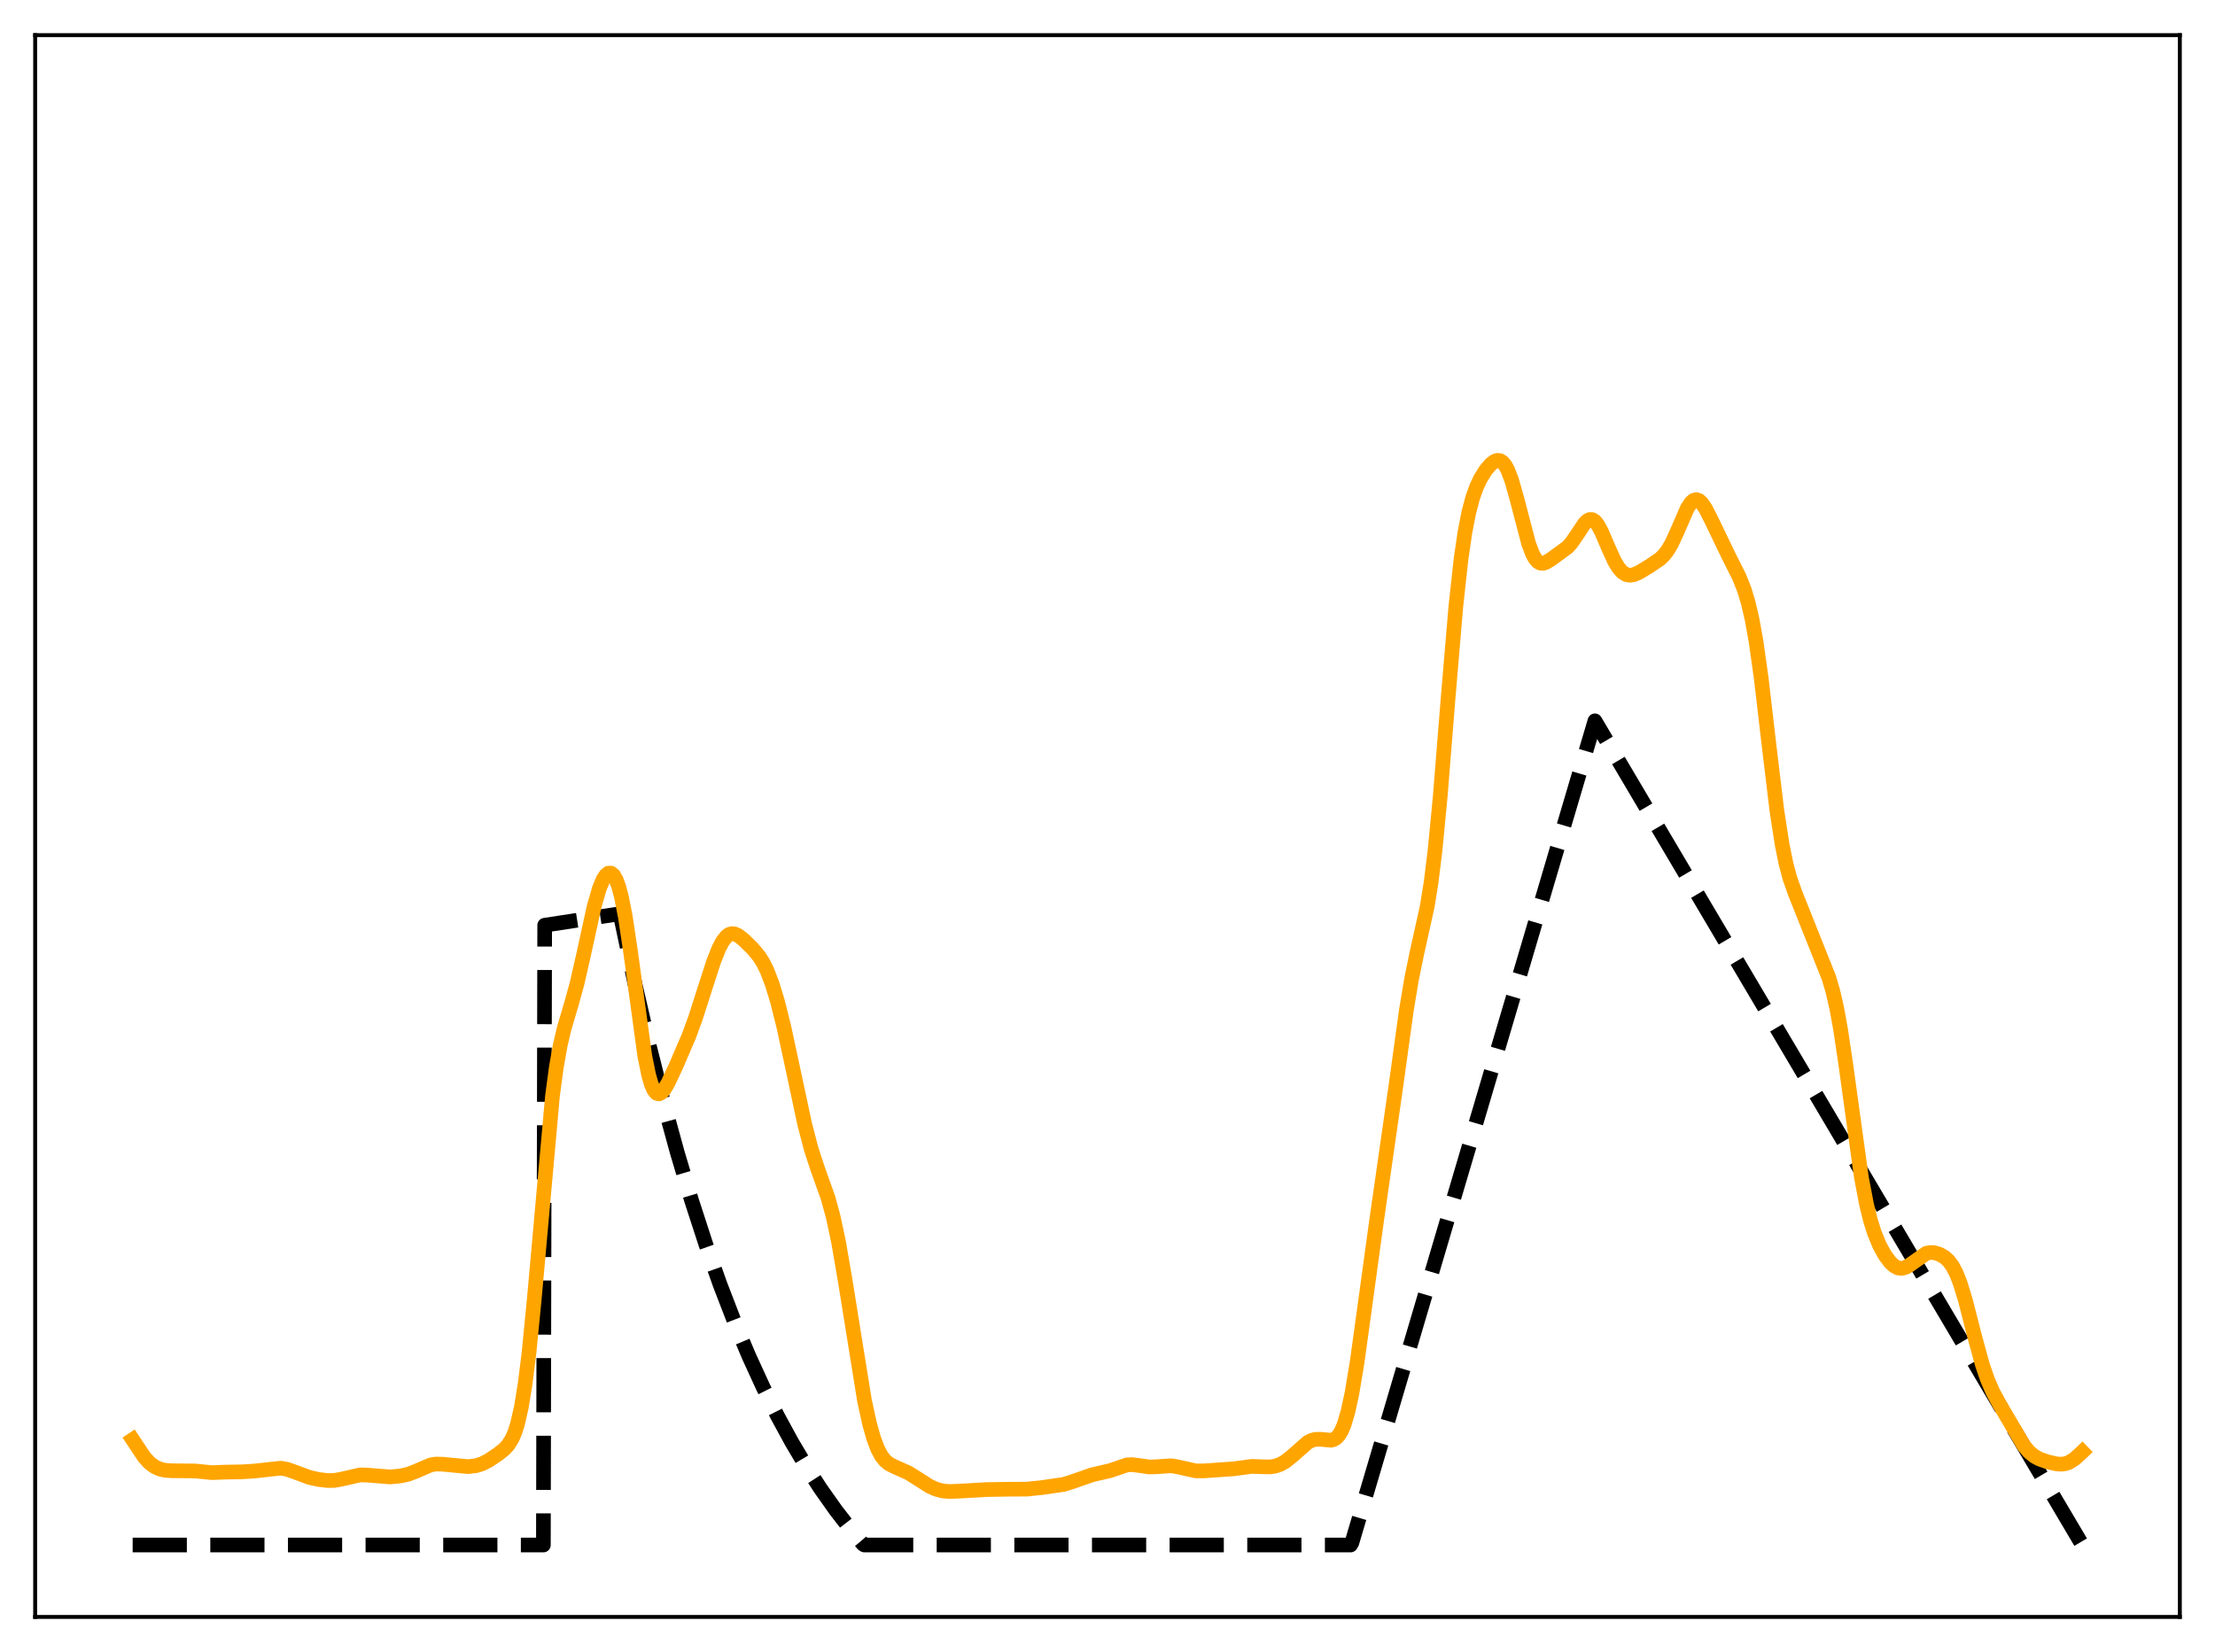 <?xml version="1.0" encoding="utf-8" standalone="no"?>
<!DOCTYPE svg PUBLIC "-//W3C//DTD SVG 1.1//EN"
  "http://www.w3.org/Graphics/SVG/1.1/DTD/svg11.dtd">
<svg xmlns:xlink="http://www.w3.org/1999/xlink" width="453.6pt" height="338.4pt" viewBox="0 0 453.6 338.4" xmlns="http://www.w3.org/2000/svg" version="1.1">
 <defs>
  <style type="text/css">*{stroke-linejoin: round; stroke-linecap: butt}</style>
 </defs>
 <g id="figure_1">
  <g id="patch_1">
   <path d="M 0 338.4 
L 453.6 338.4 
L 453.6 0 
L 0 0 
z
" style="fill: #ffffff"/>
  </g>
  <g id="axes_1">
   <g id="patch_2">
    <path d="M 7.2 331.2 
L 446.4 331.2 
L 446.4 7.2 
L 7.2 7.2 
z
" style="fill: #ffffff"/>
   </g>
   <g id="matplotlib.axis_1"/>
   <g id="matplotlib.axis_2"/>
   <g id="line2d_1">
    <path d="M 27.164 316.473 
L 111.277 316.473 
L 111.543 189.514 
L 126.982 187.16 
L 129.91 201.003 
L 132.838 213.706 
L 135.766 225.365 
L 138.694 236.064 
L 141.622 245.883 
L 144.55 254.895 
L 147.478 263.164 
L 150.406 270.754 
L 153.334 277.719 
L 156.262 284.111 
L 159.19 289.977 
L 162.118 295.361 
L 165.046 300.302 
L 167.974 304.836 
L 171.168 309.358 
L 174.362 313.476 
L 176.758 316.32 
L 177.024 316.473 
L 276.576 316.473 
L 276.842 316.023 
L 326.618 147.648 
L 426.436 316.473 
L 426.436 316.473 
" clip-path="url(#pfd2a603c67)" style="fill: none; stroke-dasharray: 11.1,4.8; stroke-dashoffset: 0; stroke: #000000; stroke-width: 3"/>
   </g>
   <g id="line2d_2">
    <path d="M 27.164 294.884 
L 29.559 298.49 
L 30.624 299.652 
L 31.689 300.441 
L 32.753 300.919 
L 33.818 301.167 
L 35.149 301.257 
L 39.94 301.303 
L 43.401 301.647 
L 46.063 301.541 
L 49.523 301.481 
L 51.919 301.336 
L 57.508 300.728 
L 58.839 300.974 
L 60.436 301.537 
L 63.364 302.626 
L 65.228 303.042 
L 67.091 303.262 
L 68.422 303.243 
L 69.753 303.023 
L 73.745 302.111 
L 75.076 302.141 
L 79.868 302.525 
L 81.997 302.327 
L 83.594 301.973 
L 85.191 301.361 
L 88.119 300.093 
L 89.184 299.892 
L 90.515 299.909 
L 95.839 300.417 
L 97.436 300.24 
L 98.767 299.822 
L 100.097 299.132 
L 101.961 297.888 
L 103.292 296.821 
L 104.09 295.941 
L 104.889 294.644 
L 105.421 293.409 
L 105.953 291.761 
L 106.752 288.302 
L 107.551 283.409 
L 108.349 276.943 
L 109.414 266.058 
L 113.14 224.481 
L 113.939 218.543 
L 114.737 214.041 
L 115.536 210.641 
L 117.133 205.236 
L 118.198 201.338 
L 119.529 195.483 
L 121.658 185.746 
L 122.723 182.038 
L 123.521 180.116 
L 124.054 179.293 
L 124.586 178.86 
L 125.119 178.845 
L 125.651 179.28 
L 126.183 180.204 
L 126.716 181.655 
L 127.248 183.66 
L 128.047 187.709 
L 129.111 194.802 
L 132.039 216.264 
L 132.838 220.205 
L 133.37 222.058 
L 133.903 223.287 
L 134.435 223.933 
L 134.967 224.066 
L 135.5 223.772 
L 136.032 223.146 
L 136.831 221.78 
L 138.428 218.369 
L 141.089 212.181 
L 142.42 208.547 
L 144.284 202.712 
L 146.147 196.951 
L 147.212 194.277 
L 148.01 192.771 
L 148.809 191.771 
L 149.341 191.396 
L 149.873 191.241 
L 150.406 191.285 
L 151.204 191.645 
L 152.269 192.478 
L 154.132 194.304 
L 155.463 195.912 
L 156.262 197.175 
L 157.06 198.774 
L 158.125 201.53 
L 159.19 205.027 
L 160.521 210.335 
L 162.384 218.989 
L 164.78 230.215 
L 166.111 235.338 
L 167.441 239.4 
L 169.571 245.371 
L 170.636 249.271 
L 171.7 254.273 
L 173.031 261.992 
L 177.024 286.83 
L 178.089 291.701 
L 178.887 294.541 
L 179.686 296.687 
L 180.484 298.206 
L 181.283 299.218 
L 182.081 299.865 
L 183.146 300.406 
L 186.074 301.713 
L 187.937 302.895 
L 190.333 304.416 
L 191.664 305.024 
L 192.995 305.383 
L 194.326 305.512 
L 196.189 305.449 
L 202.045 305.113 
L 206.57 305.044 
L 210.297 305.023 
L 213.225 304.723 
L 217.75 304.073 
L 219.347 303.591 
L 223.606 302.102 
L 227.332 301.237 
L 230.793 300.058 
L 231.857 300.009 
L 233.188 300.177 
L 235.318 300.481 
L 236.649 300.449 
L 239.843 300.24 
L 241.174 300.461 
L 244.9 301.287 
L 246.497 301.291 
L 252.62 300.864 
L 256.346 300.366 
L 258.209 300.431 
L 260.073 300.475 
L 261.137 300.316 
L 262.202 299.943 
L 263.267 299.333 
L 264.598 298.267 
L 267.792 295.451 
L 268.591 295.039 
L 269.389 294.826 
L 270.454 294.816 
L 272.583 295.011 
L 273.116 294.87 
L 273.648 294.545 
L 274.18 293.973 
L 274.713 293.091 
L 275.245 291.839 
L 276.044 289.169 
L 276.842 285.487 
L 277.907 279.114 
L 279.504 267.535 
L 281.9 250.049 
L 285.892 222.215 
L 288.022 206.811 
L 289.087 200.432 
L 290.151 195.257 
L 292.281 185.649 
L 293.079 180.656 
L 293.878 174.169 
L 294.943 163.073 
L 296.54 143.123 
L 298.137 124.226 
L 299.201 114.501 
L 300 109.016 
L 300.799 104.913 
L 301.597 101.906 
L 302.396 99.69 
L 303.194 98.008 
L 304.259 96.299 
L 305.324 95.055 
L 306.122 94.468 
L 306.655 94.298 
L 307.187 94.356 
L 307.719 94.687 
L 308.252 95.331 
L 308.784 96.313 
L 309.583 98.415 
L 310.647 102.195 
L 313.043 111.36 
L 313.841 113.459 
L 314.374 114.424 
L 314.906 115.044 
L 315.439 115.349 
L 315.971 115.393 
L 316.503 115.241 
L 317.568 114.608 
L 321.028 112.072 
L 321.827 111.171 
L 322.892 109.621 
L 324.489 107.225 
L 325.021 106.693 
L 325.553 106.414 
L 326.086 106.436 
L 326.618 106.777 
L 327.151 107.425 
L 327.949 108.876 
L 329.28 111.984 
L 330.611 114.927 
L 331.409 116.26 
L 332.208 117.176 
L 333.007 117.683 
L 333.805 117.835 
L 334.604 117.708 
L 335.668 117.247 
L 337.798 115.952 
L 339.927 114.509 
L 340.726 113.744 
L 341.524 112.713 
L 342.323 111.35 
L 343.388 109.048 
L 345.517 104.144 
L 346.316 102.927 
L 346.848 102.471 
L 347.38 102.332 
L 347.913 102.509 
L 348.445 102.978 
L 349.244 104.131 
L 350.308 106.207 
L 354.035 113.934 
L 356.164 118.175 
L 357.229 120.866 
L 358.028 123.519 
L 358.826 126.987 
L 359.625 131.463 
L 360.689 139.053 
L 362.287 152.78 
L 363.884 166.046 
L 364.948 172.968 
L 365.747 176.902 
L 366.545 179.9 
L 367.61 182.922 
L 374.531 200.277 
L 375.329 202.988 
L 376.128 206.465 
L 376.927 210.855 
L 377.991 218.031 
L 381.185 241.166 
L 382.25 246.763 
L 383.049 249.995 
L 383.847 252.532 
L 384.912 255.11 
L 385.977 257.053 
L 387.041 258.502 
L 387.84 259.261 
L 388.639 259.706 
L 389.437 259.818 
L 390.236 259.611 
L 391.034 259.142 
L 394.495 256.708 
L 395.293 256.551 
L 396.092 256.591 
L 397.156 256.905 
L 398.221 257.514 
L 399.02 258.236 
L 399.818 259.298 
L 400.617 260.809 
L 401.415 262.836 
L 402.48 266.313 
L 404.343 273.607 
L 405.94 279.457 
L 407.005 282.569 
L 408.07 285.031 
L 409.401 287.521 
L 414.458 296.124 
L 415.523 297.386 
L 416.588 298.271 
L 417.652 298.854 
L 419.249 299.418 
L 421.113 299.849 
L 422.177 299.916 
L 422.976 299.805 
L 423.775 299.514 
L 424.839 298.832 
L 426.17 297.638 
L 426.436 297.381 
L 426.436 297.381 
" clip-path="url(#pfd2a603c67)" style="fill: none; stroke: #ffa500; stroke-width: 3; stroke-linecap: square"/>
   </g>
   <g id="patch_3">
    <path d="M 7.2 331.2 
L 7.2 7.2 
" style="fill: none; stroke: #000000; stroke-width: 0.8; stroke-linejoin: miter; stroke-linecap: square"/>
   </g>
   <g id="patch_4">
    <path d="M 446.4 331.2 
L 446.4 7.2 
" style="fill: none; stroke: #000000; stroke-width: 0.8; stroke-linejoin: miter; stroke-linecap: square"/>
   </g>
   <g id="patch_5">
    <path d="M 7.2 331.2 
L 446.4 331.2 
" style="fill: none; stroke: #000000; stroke-width: 0.8; stroke-linejoin: miter; stroke-linecap: square"/>
   </g>
   <g id="patch_6">
    <path d="M 7.2 7.2 
L 446.4 7.2 
" style="fill: none; stroke: #000000; stroke-width: 0.8; stroke-linejoin: miter; stroke-linecap: square"/>
   </g>
  </g>
 </g>
 <defs>
  <clipPath id="pfd2a603c67">
   <rect x="7.2" y="7.2" width="439.2" height="324"/>
  </clipPath>
 </defs>
</svg>
